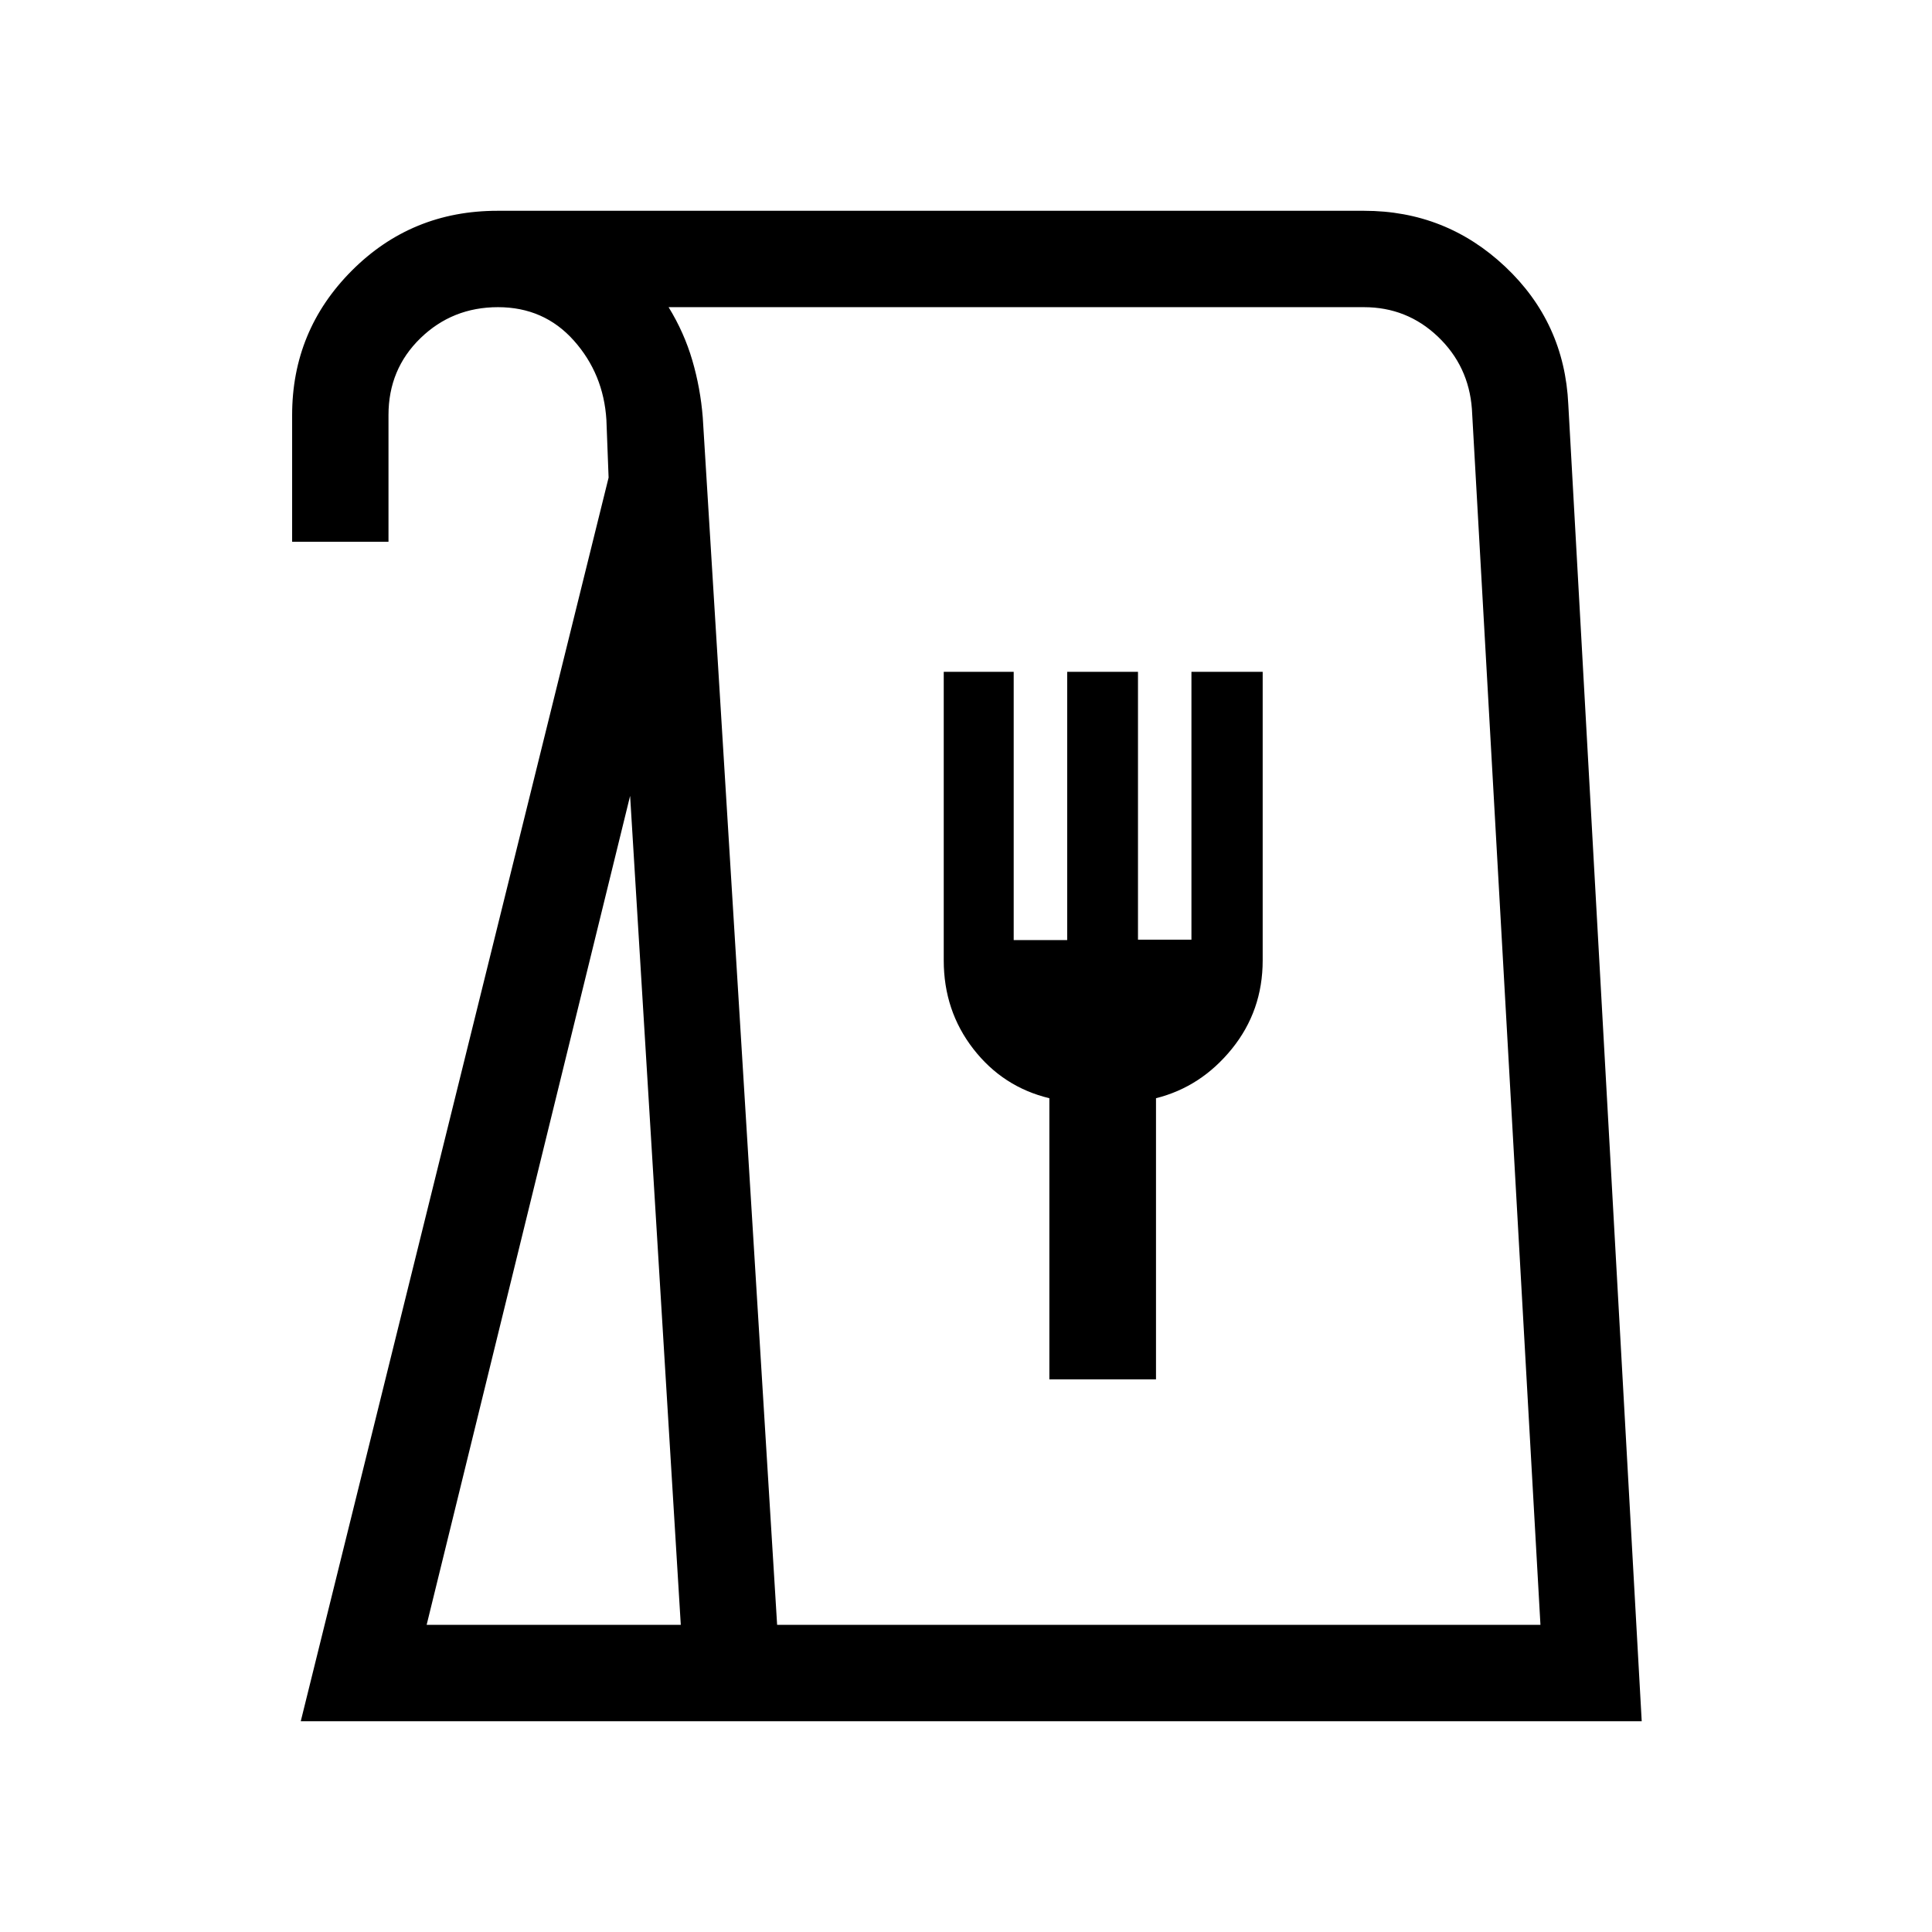 <svg xmlns="http://www.w3.org/2000/svg" height="40" viewBox="0 -960 960 960" width="40"><path d="m149.45-104.74 152.96-617.94-1.09-28.67q-1.4-22.85-16.19-39.44-14.8-16.58-37.68-16.58-22.65 0-38.53 15.41-15.88 15.42-15.88 38.2v62.96h-47.88v-62.92q0-42.08 29.66-71.81 29.67-29.73 72.36-29.73h430.64q40.63 0 70.1 27.76 29.48 27.76 31.36 68.44l36.48 654.32H149.45ZM212-152.63h126.28L313.1-564.54 212-152.63Zm174.15 0h379.29l-34.06-604.18q-1.59-21.36-16.94-35.96-15.36-14.6-36.7-14.6H332.22q7.74 12.59 11.78 26.4 4.04 13.8 5.2 28.39l36.95 599.95Zm135.27-121.99h52.99V-414.3q22.38-5.61 37.7-24.53 15.31-18.92 15.31-43.93v-143.42h-35.4v133.09h-26.56v-133.09h-35.18v133.29H503.7v-133.29h-34.76v143.42q0 25.01 14.7 43.96 14.71 18.95 37.78 24.5v139.68ZM386.37-152.63h379.07-379.07Z"/></svg>